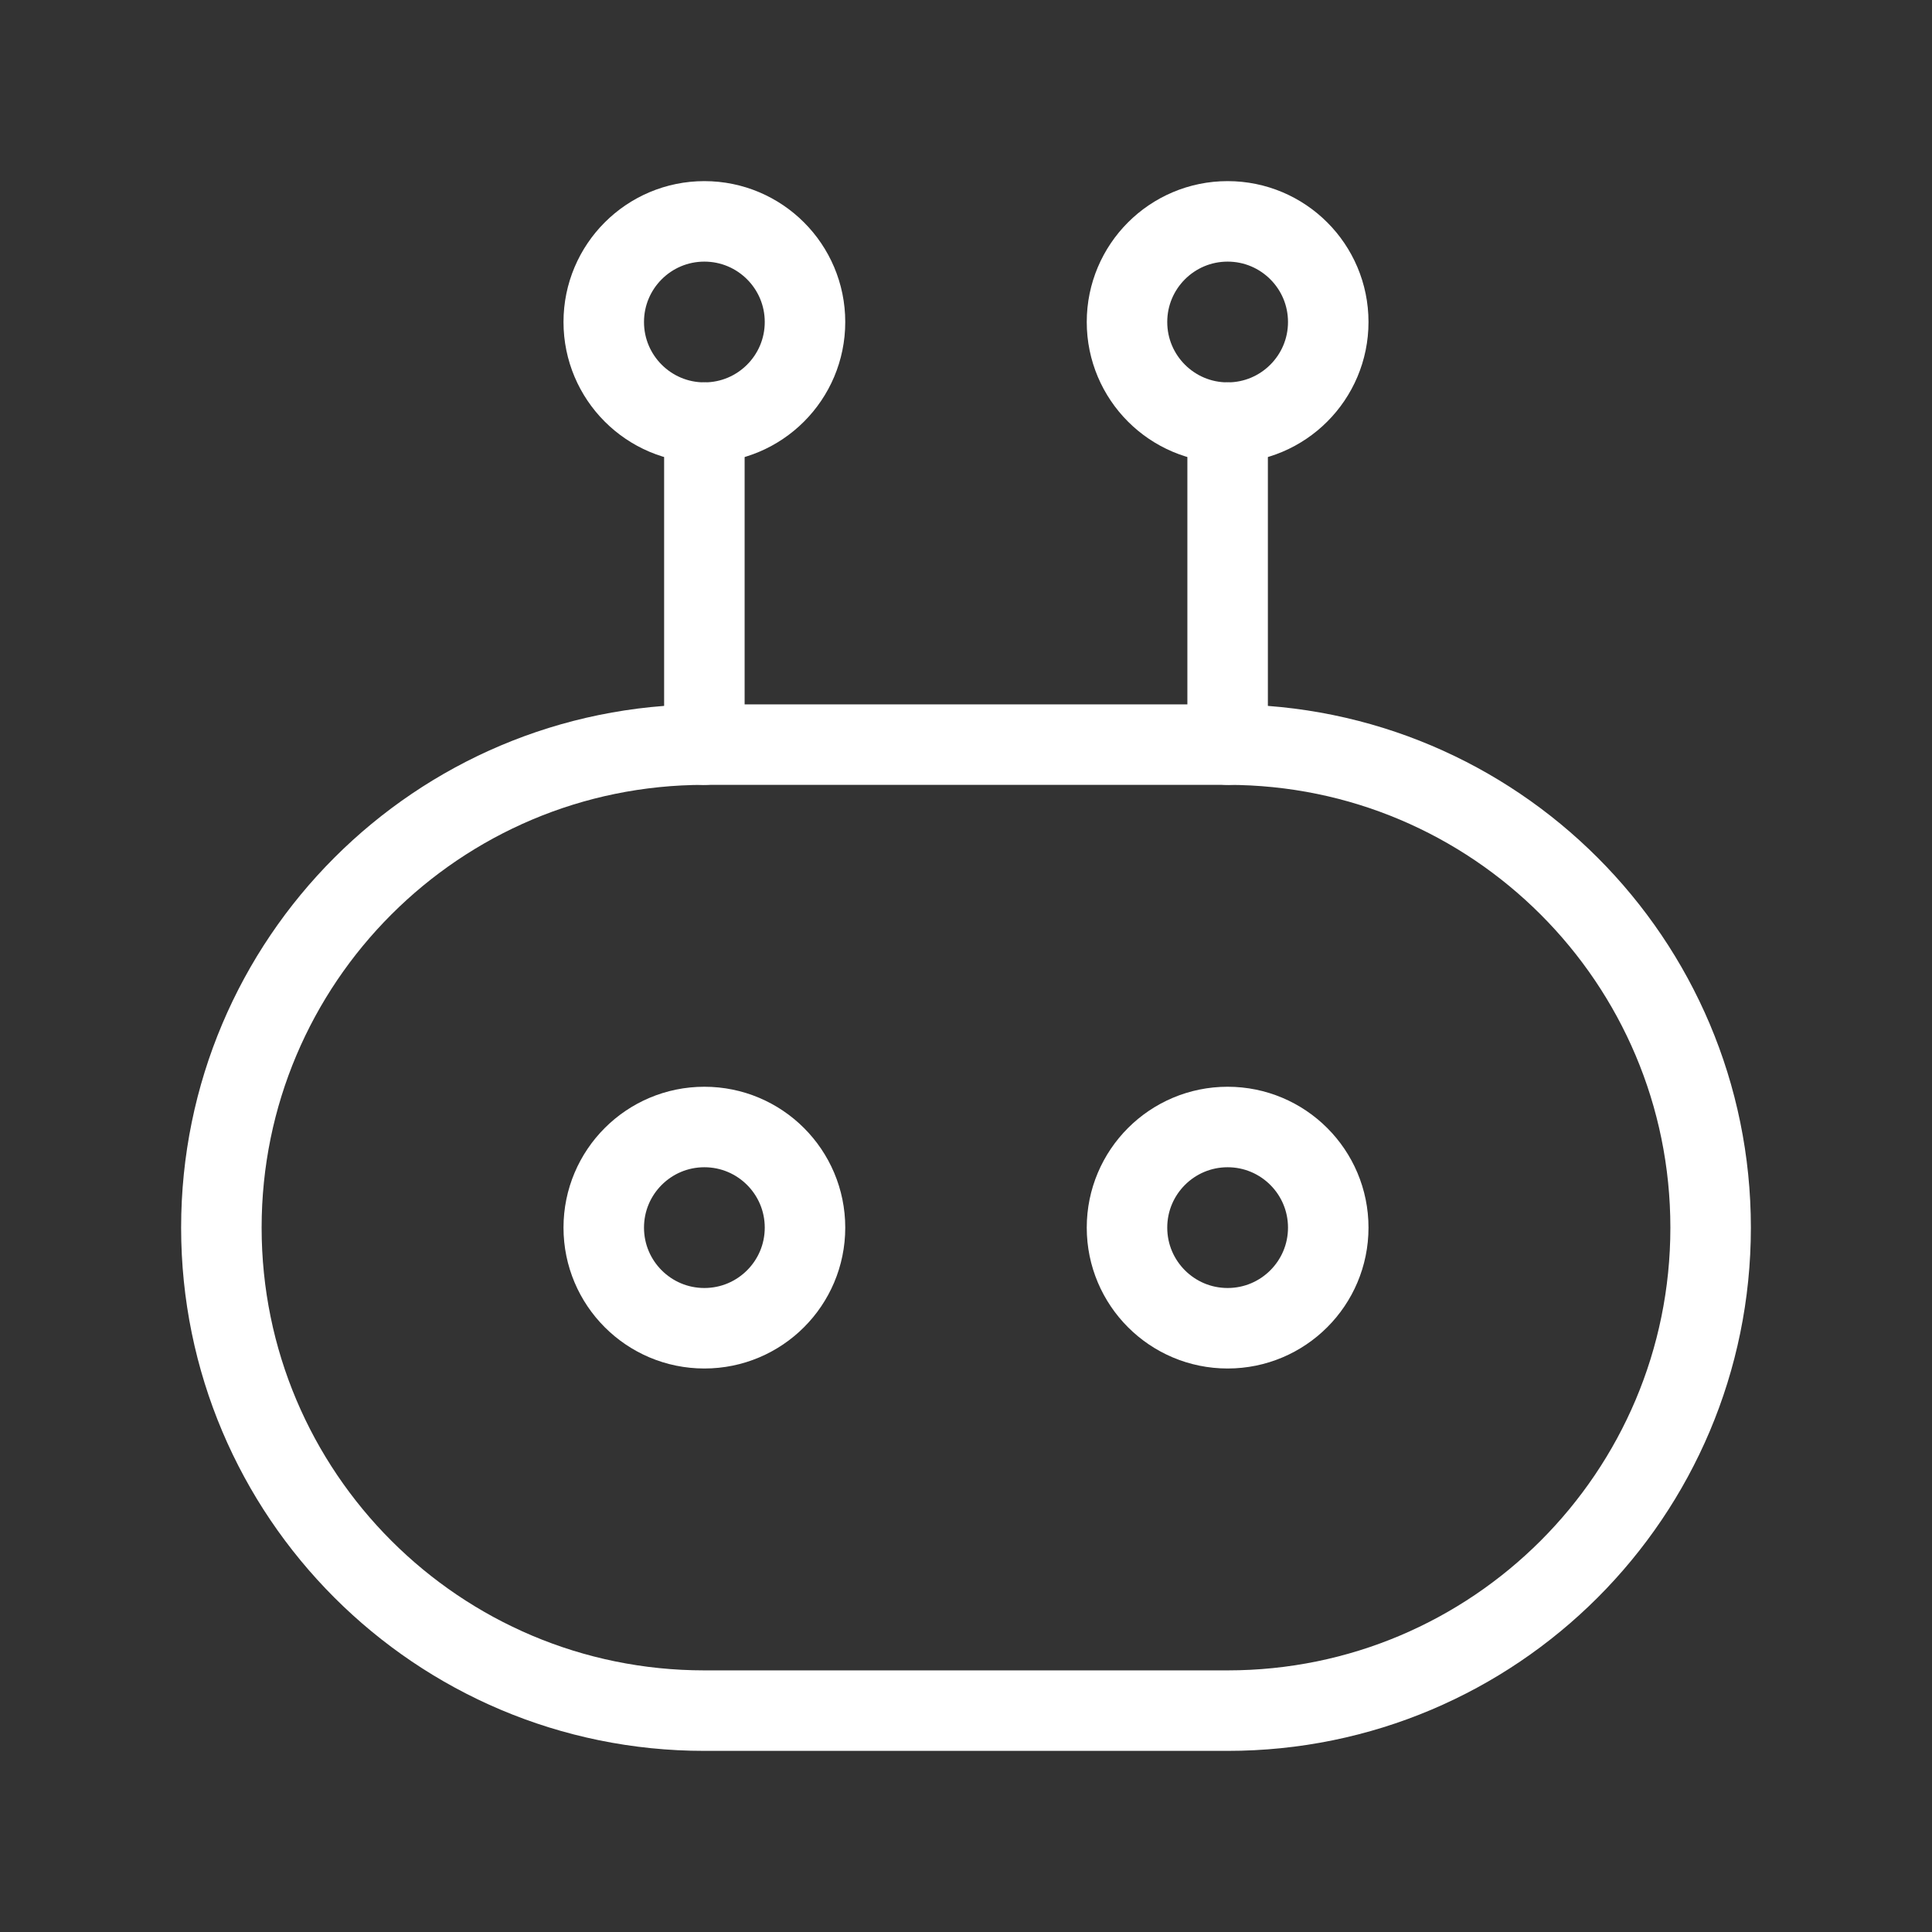 <?xml version="1.0" encoding="UTF-8"?><svg id="a" xmlns="http://www.w3.org/2000/svg" viewBox="0 0 48 48"><rect x="0" y="0" width="48" height="48" fill="#333333" stroke="none"/><defs><style>.b{stroke-width:2px;fill:none;stroke:#fff;stroke-linecap:round;stroke-linejoin:round;}</style></defs><path class="b" d="M17.5,18.5h13c6.627,0,12,5.373,12,12h0c0,6.627-5.373,12-12,12h-13c-6.627,0-12-5.373-12-12h0c0-6.627,5.373-12,12-12Z"/><circle class="b" cx="17.5" cy="30.5" r="2.5"/><circle class="b" cx="30.5" cy="30.5" r="2.5"/><circle class="b" cx="17.5" cy="8" r="2.5"/><circle class="b" cx="30.5" cy="8" r="2.5"/><path class="b" d="M17.5,10.5v8"/><path class="b" d="M30.5,10.5v8"/></svg>